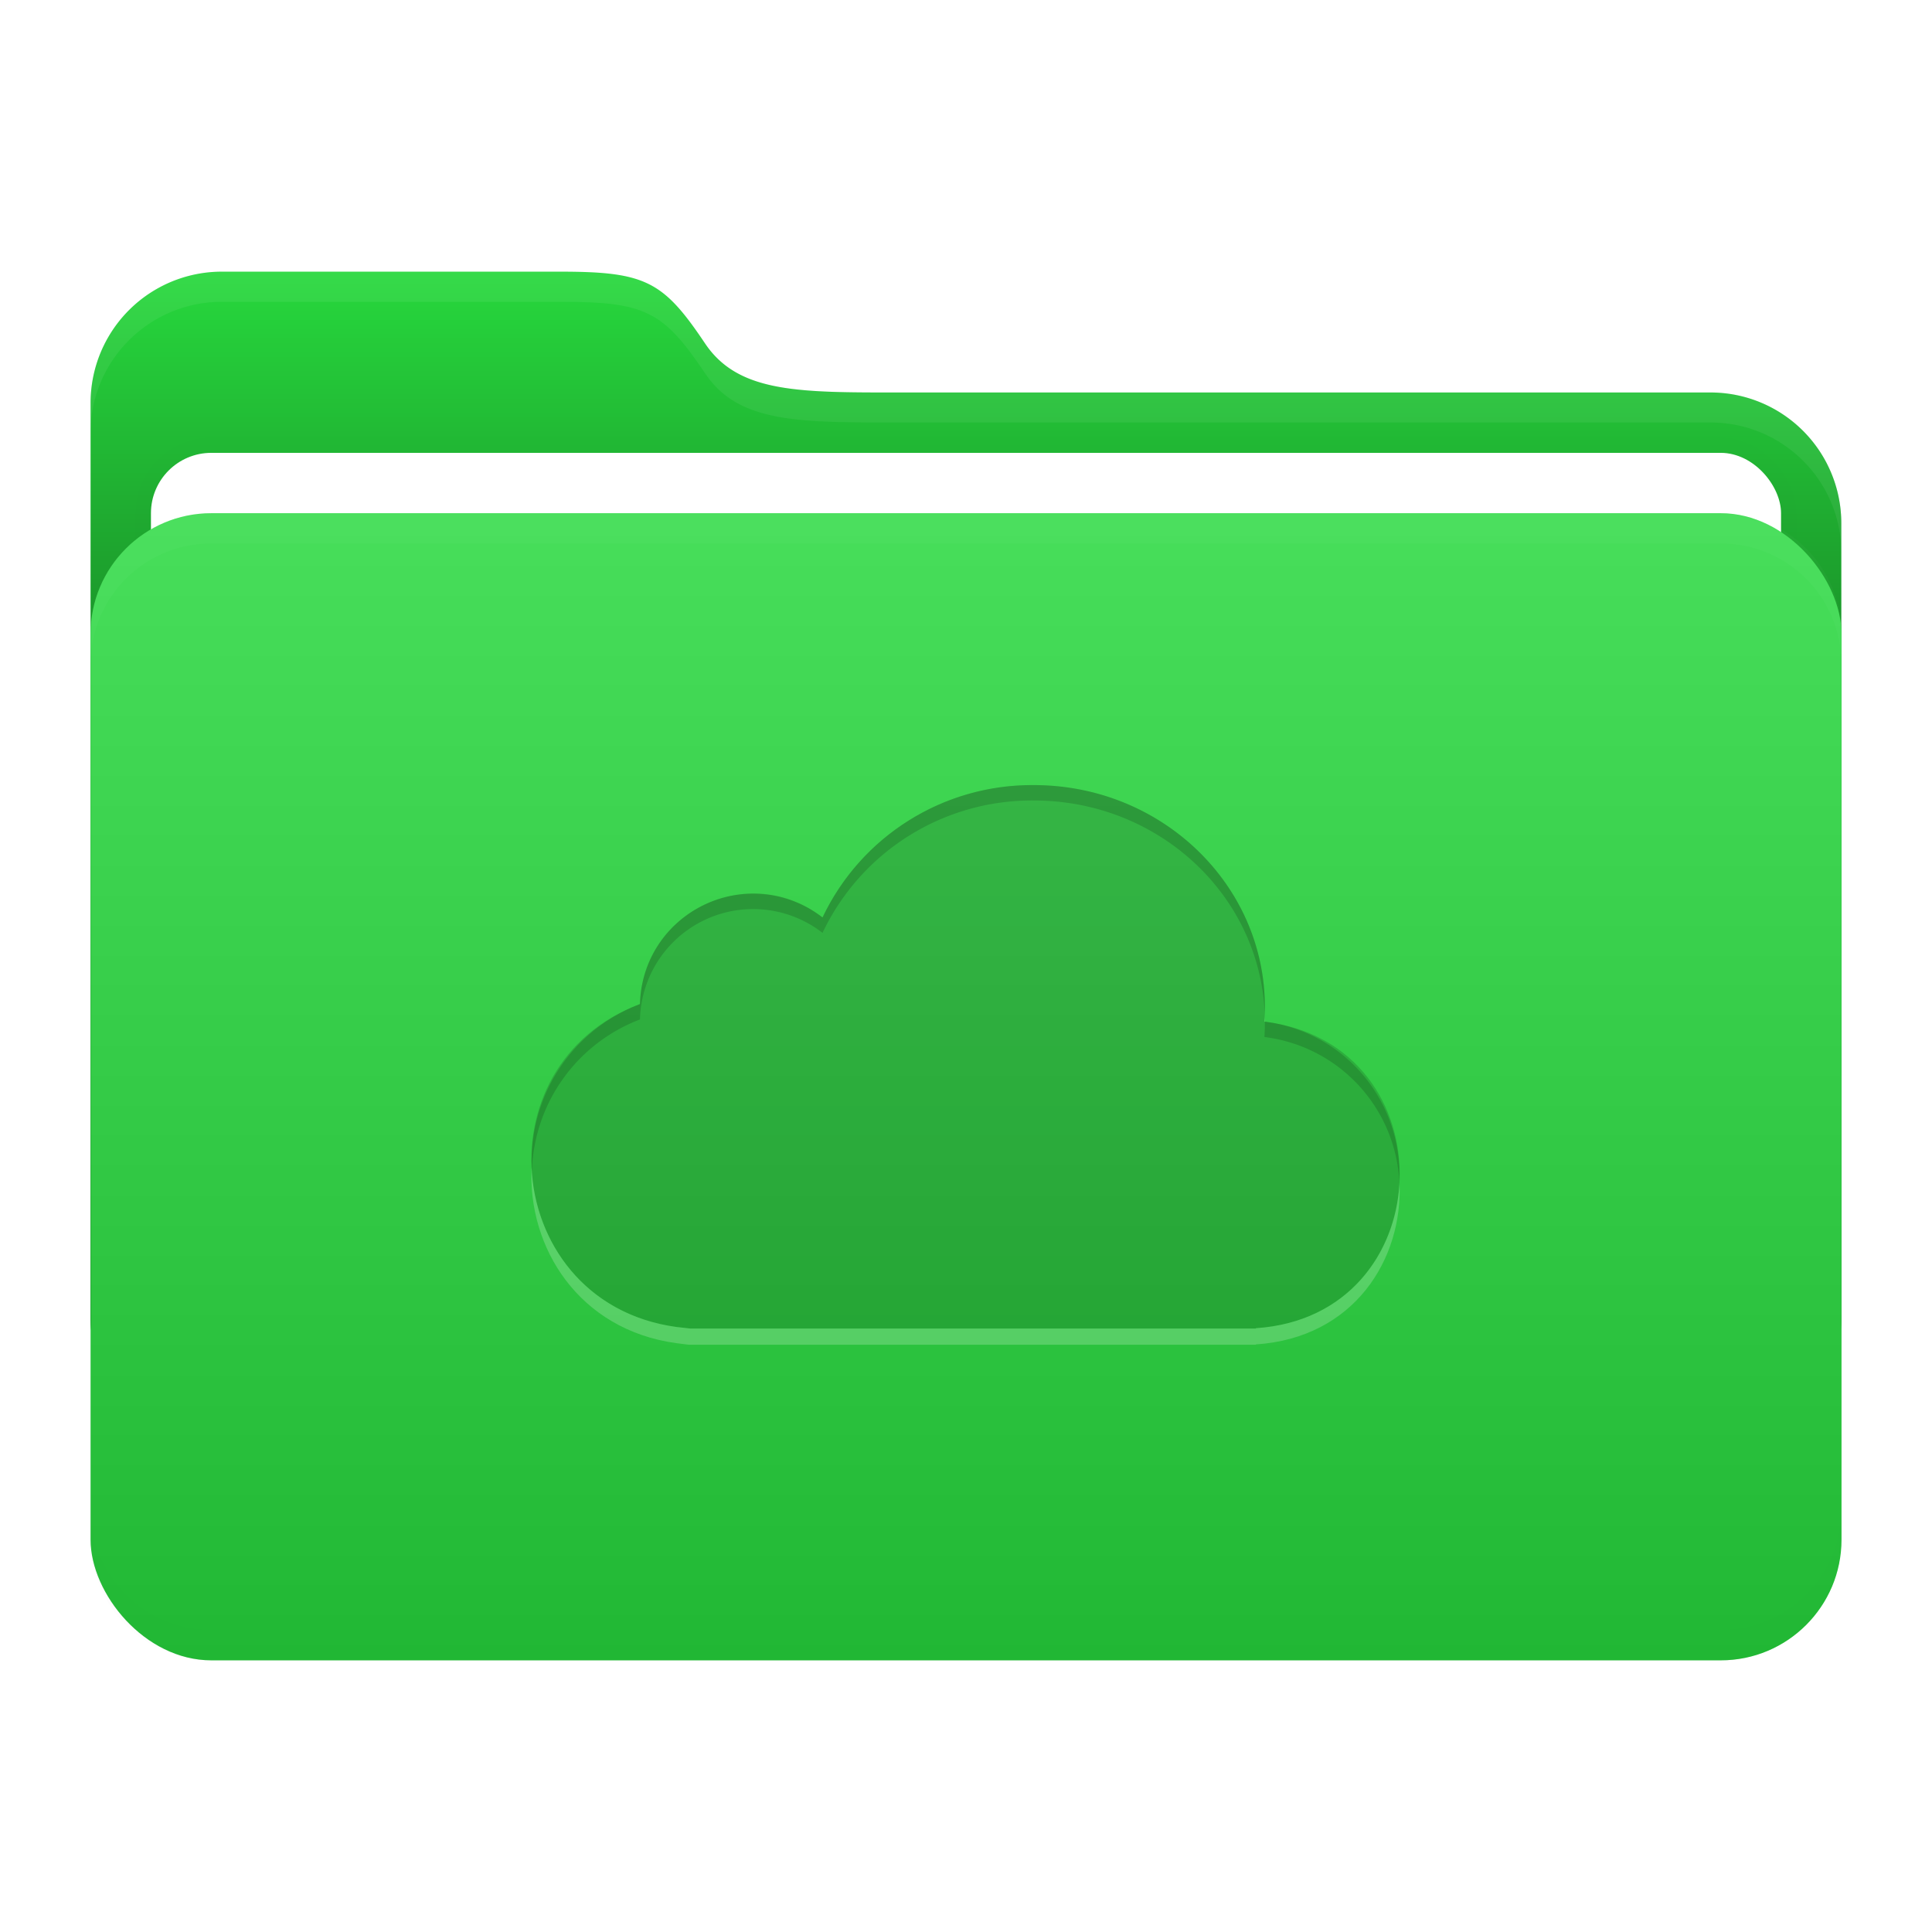 <svg width="64" height="64" version="1.1" viewBox="0 0 16.933 16.933" xmlns="http://www.w3.org/2000/svg">
 <defs>
  <filter id="filter9" x="-.007" y="-.076" width="1.013" height="1.151" color-interpolation-filters="sRGB">
   <feGaussianBlur stdDeviation="0.042"/>
  </filter>
  <filter id="filter11" x="-.007" y="-.043" width="1.014" height="1.087" color-interpolation-filters="sRGB">
   <feGaussianBlur stdDeviation="0.045"/>
  </filter>
  <filter id="filter12" x="-.032" y="-.046" width="1.065" height="1.092" color-interpolation-filters="sRGB">
   <feGaussianBlur stdDeviation="0.137"/>
  </filter>
  <linearGradient id="a" x1="8.466" x2="8.466" y1="12.7" y2="2.381" gradientUnits="userSpaceOnUse">
   <stop offset="0"/>
   <stop stop-opacity="0" offset="1"/>
  </linearGradient>
  <linearGradient id="c" x1="8.467" x2="8.467" y1="4.498" y2="14.552" gradientUnits="userSpaceOnUse">
   <stop stop-color="#fff" offset="0"/>
   <stop offset="1"/>
  </linearGradient>
 </defs>
 <g id="folder">
  <path d="m1.945 2.381h2.965c0.75 0 0.904 0.084 1.27 0.63 0.297 0.441 0.84 0.429 1.756 0.429h7.05a1.146 1.146 0 0 1 1.152 1.152v6.956a1.15 1.15 0 0 1-1.152 1.152h-13.042a1.15 1.15 0 0 1-1.15-1.152v-8.015a1.15 1.15 0 0 1 1.15-1.152z" fill="#27d83d"/>
  <path d="m1.945 2.381h2.965c0.75 0 0.904 0.084 1.27 0.63 0.297 0.441 0.84 0.429 1.756 0.429h7.05a1.146 1.146 0 0 1 1.152 1.152v6.956a1.15 1.15 0 0 1-1.152 1.152h-13.042a1.15 1.15 0 0 1-1.15-1.152v-8.015a1.15 1.15 0 0 1 1.15-1.152z" fill="url(#a)"/>
  <rect x="1.323" y="3.969" width="14.287" height="10.054" rx=".529" ry=".529" fill="none" filter="url(#filter12)" opacity=".1" stroke="#000000" stroke-width=".265"/>
  <rect x="1.323" y="3.969" width="14.287" height="10.054" rx=".529" ry=".529" fill="#ffffff" stroke-width=".965"/>
  <rect x=".794" y="4.498" width="15.346" height="10.054" rx="1.058" ry="1.058" fill="#27d83d"/>
  <rect x=".793" y="4.498" width="15.346" height="10.054" rx="1.058" ry="1.058" fill="url(#c)" opacity=".15"/>
  <path d="m1.852 4.498c-0.586 0-1.058 0.472-1.058 1.058v0.265c0-0.586 0.472-1.058 1.058-1.058h13.229c0.586 0 1.058 0.472 1.058 1.058v-0.265c0-0.586-0.472-1.058-1.058-1.058z" fill="#ffffff" filter="url(#filter9)" opacity=".15"/>
  <path transform="matrix(1,0,0,-1,0,19.05)" d="m1.852 4.498c-0.586 0-1.058 0.472-1.058 1.058v0.265c0-0.586 0.472-1.058 1.058-1.058h13.229c0.586 0 1.058 0.472 1.058 1.058v-0.265c0-0.586-0.472-1.058-1.058-1.058z" fill="#000000" filter="url(#filter9)" opacity=".1"/>
  <path d="m1.944 2.381c-0.636-6e-4 -1.152 0.516-1.151 1.152v0.26c0.001-0.634 0.516-1.148 1.151-1.148h2.967c0.75 0 0.904 0.084 1.271 0.63 0.296 0.441 0.839 0.428 1.755 0.428h7.05c0.634-0.003 1.149 0.508 1.152 1.14v-0.253c0.003-0.638-0.514-1.155-1.152-1.152h-7.05c-0.916 0-1.459 0.013-1.755-0.428-0.367-0.546-0.521-0.63-1.271-0.63h-2.967z" fill="#ffffff" filter="url(#filter11)" opacity=".25"/>
 </g>
 <path d="m9.062 6.881c-0.791-0.007-1.514 0.445-1.853 1.16-0.643-0.499-1.58-0.054-1.6 0.759-1.426 0.537-1.192 2.623 0.318 2.83l0.123 0.014h4.957v-3e-3c1.635-0.108 1.701-2.488 0.075-2.687 3e-3 -0.043 4e-3 -0.085 4e-3 -0.128 0-1.074-0.906-1.945-2.024-1.945z" color="#4d4d4d" opacity=".15"/>
 <path d="m9.062 6.881a2.03 2.03 0 0 0-1.853 1.16 0.992 0.992 0 0 0-1.6 0.759 1.469 1.469 0 0 0-0.947 1.463 1.469 1.469 0 0 1 0.947-1.328 0.992 0.992 0 0 1 1.6-0.759 2.03 2.03 0 0 1 1.853-1.16c1.096 0 1.988 0.837 2.023 1.881 7.81e-4 -0.024 0.001-0.047 0.001-0.071 0-1.074-0.906-1.945-2.024-1.945zm2.024 2.073c7e-6 0.002 0 0.005 0 0.007 0 0.043-0.001 0.085-0.004 0.128a1.35 1.35 0 0 1 1.182 1.258 1.35 1.35 0 0 0-1.178-1.393z" fill="#000000" opacity=".15"/>
 <path d="m11.084 8.907c-6.11e-4 0.015-0.001 0.031-0.003 0.047 0.001 1.412e-4 0.002 3.733e-4 0.004 5.167e-4 -1.12e-4 -0.016-5.33e-4 -0.031-0.001-0.047zm-6.425 1.324c-0.035 0.701 0.411 1.423 1.268 1.541l0.111 0.014h4.969v-0.003c0.863-0.057 1.289-0.748 1.259-1.416-0.032 0.621-0.457 1.221-1.259 1.274v0.003h-4.957l-0.123-0.014c-0.799-0.11-1.24-0.745-1.268-1.399z" fill="#ffffff" opacity=".2"/>
</svg>
